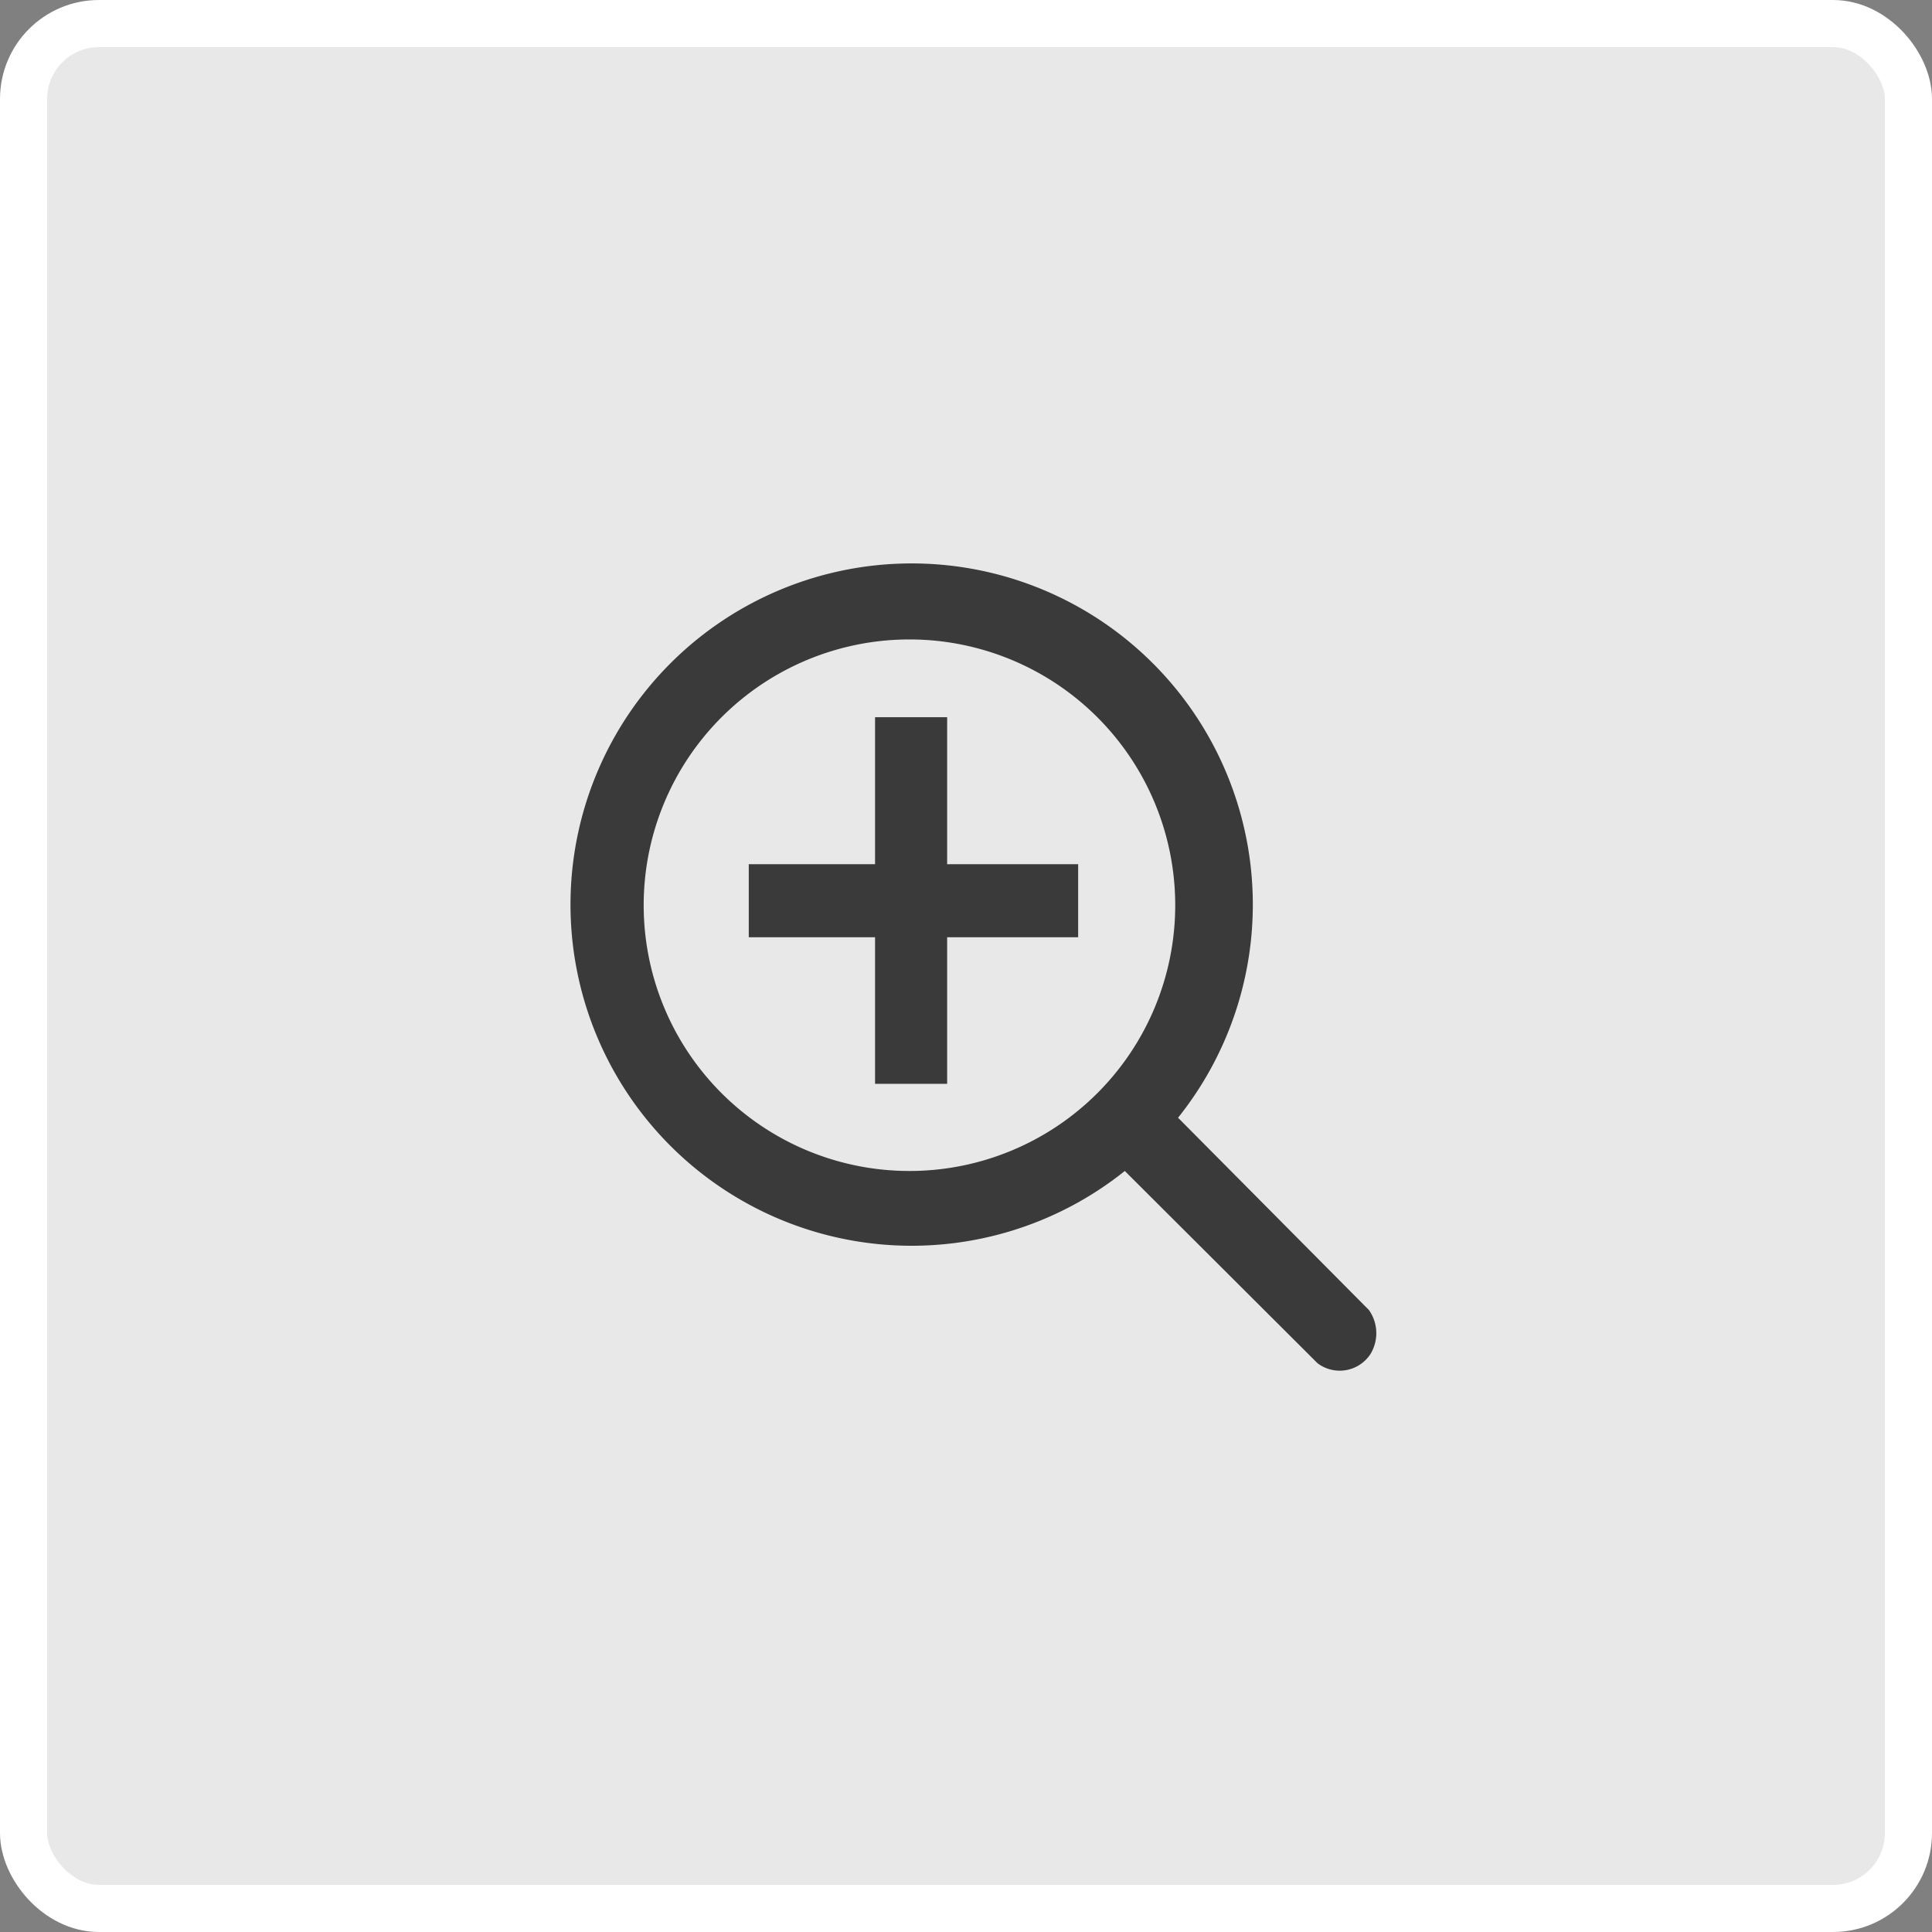 <svg xmlns="http://www.w3.org/2000/svg" viewBox="0 0 41 41"><rect x="0" y="0" width="41" height="41" fill="#808080" stroke="none"/><title>Henry-icons</title><g id="toolbar"><rect x="0.5" y="0.5" width="40" height="40" rx="1.6" fill="#e8e8e8" stroke="#fff" stroke-miterlimit="10"/><path d="M13.66,19.21a5.64,5.64,0,1,1,5.64,5.64,5.64,5.64,0,0,1-5.64-5.64ZM29.05,27.8,25,23.72a7.24,7.24,0,1,0-1.13,1.13l4.09,4.08a.78.78,0,0,0,1.12-.19A.85.85,0,0,0,29.05,27.8Z" fill="#3a3a3a"/><path d="M18.57,19.89H15.89V18.34h2.68V15.22H20.1v3.12h2.78v1.55H20.1V23H18.57Z" fill="#3a3a3a"/></g></svg>